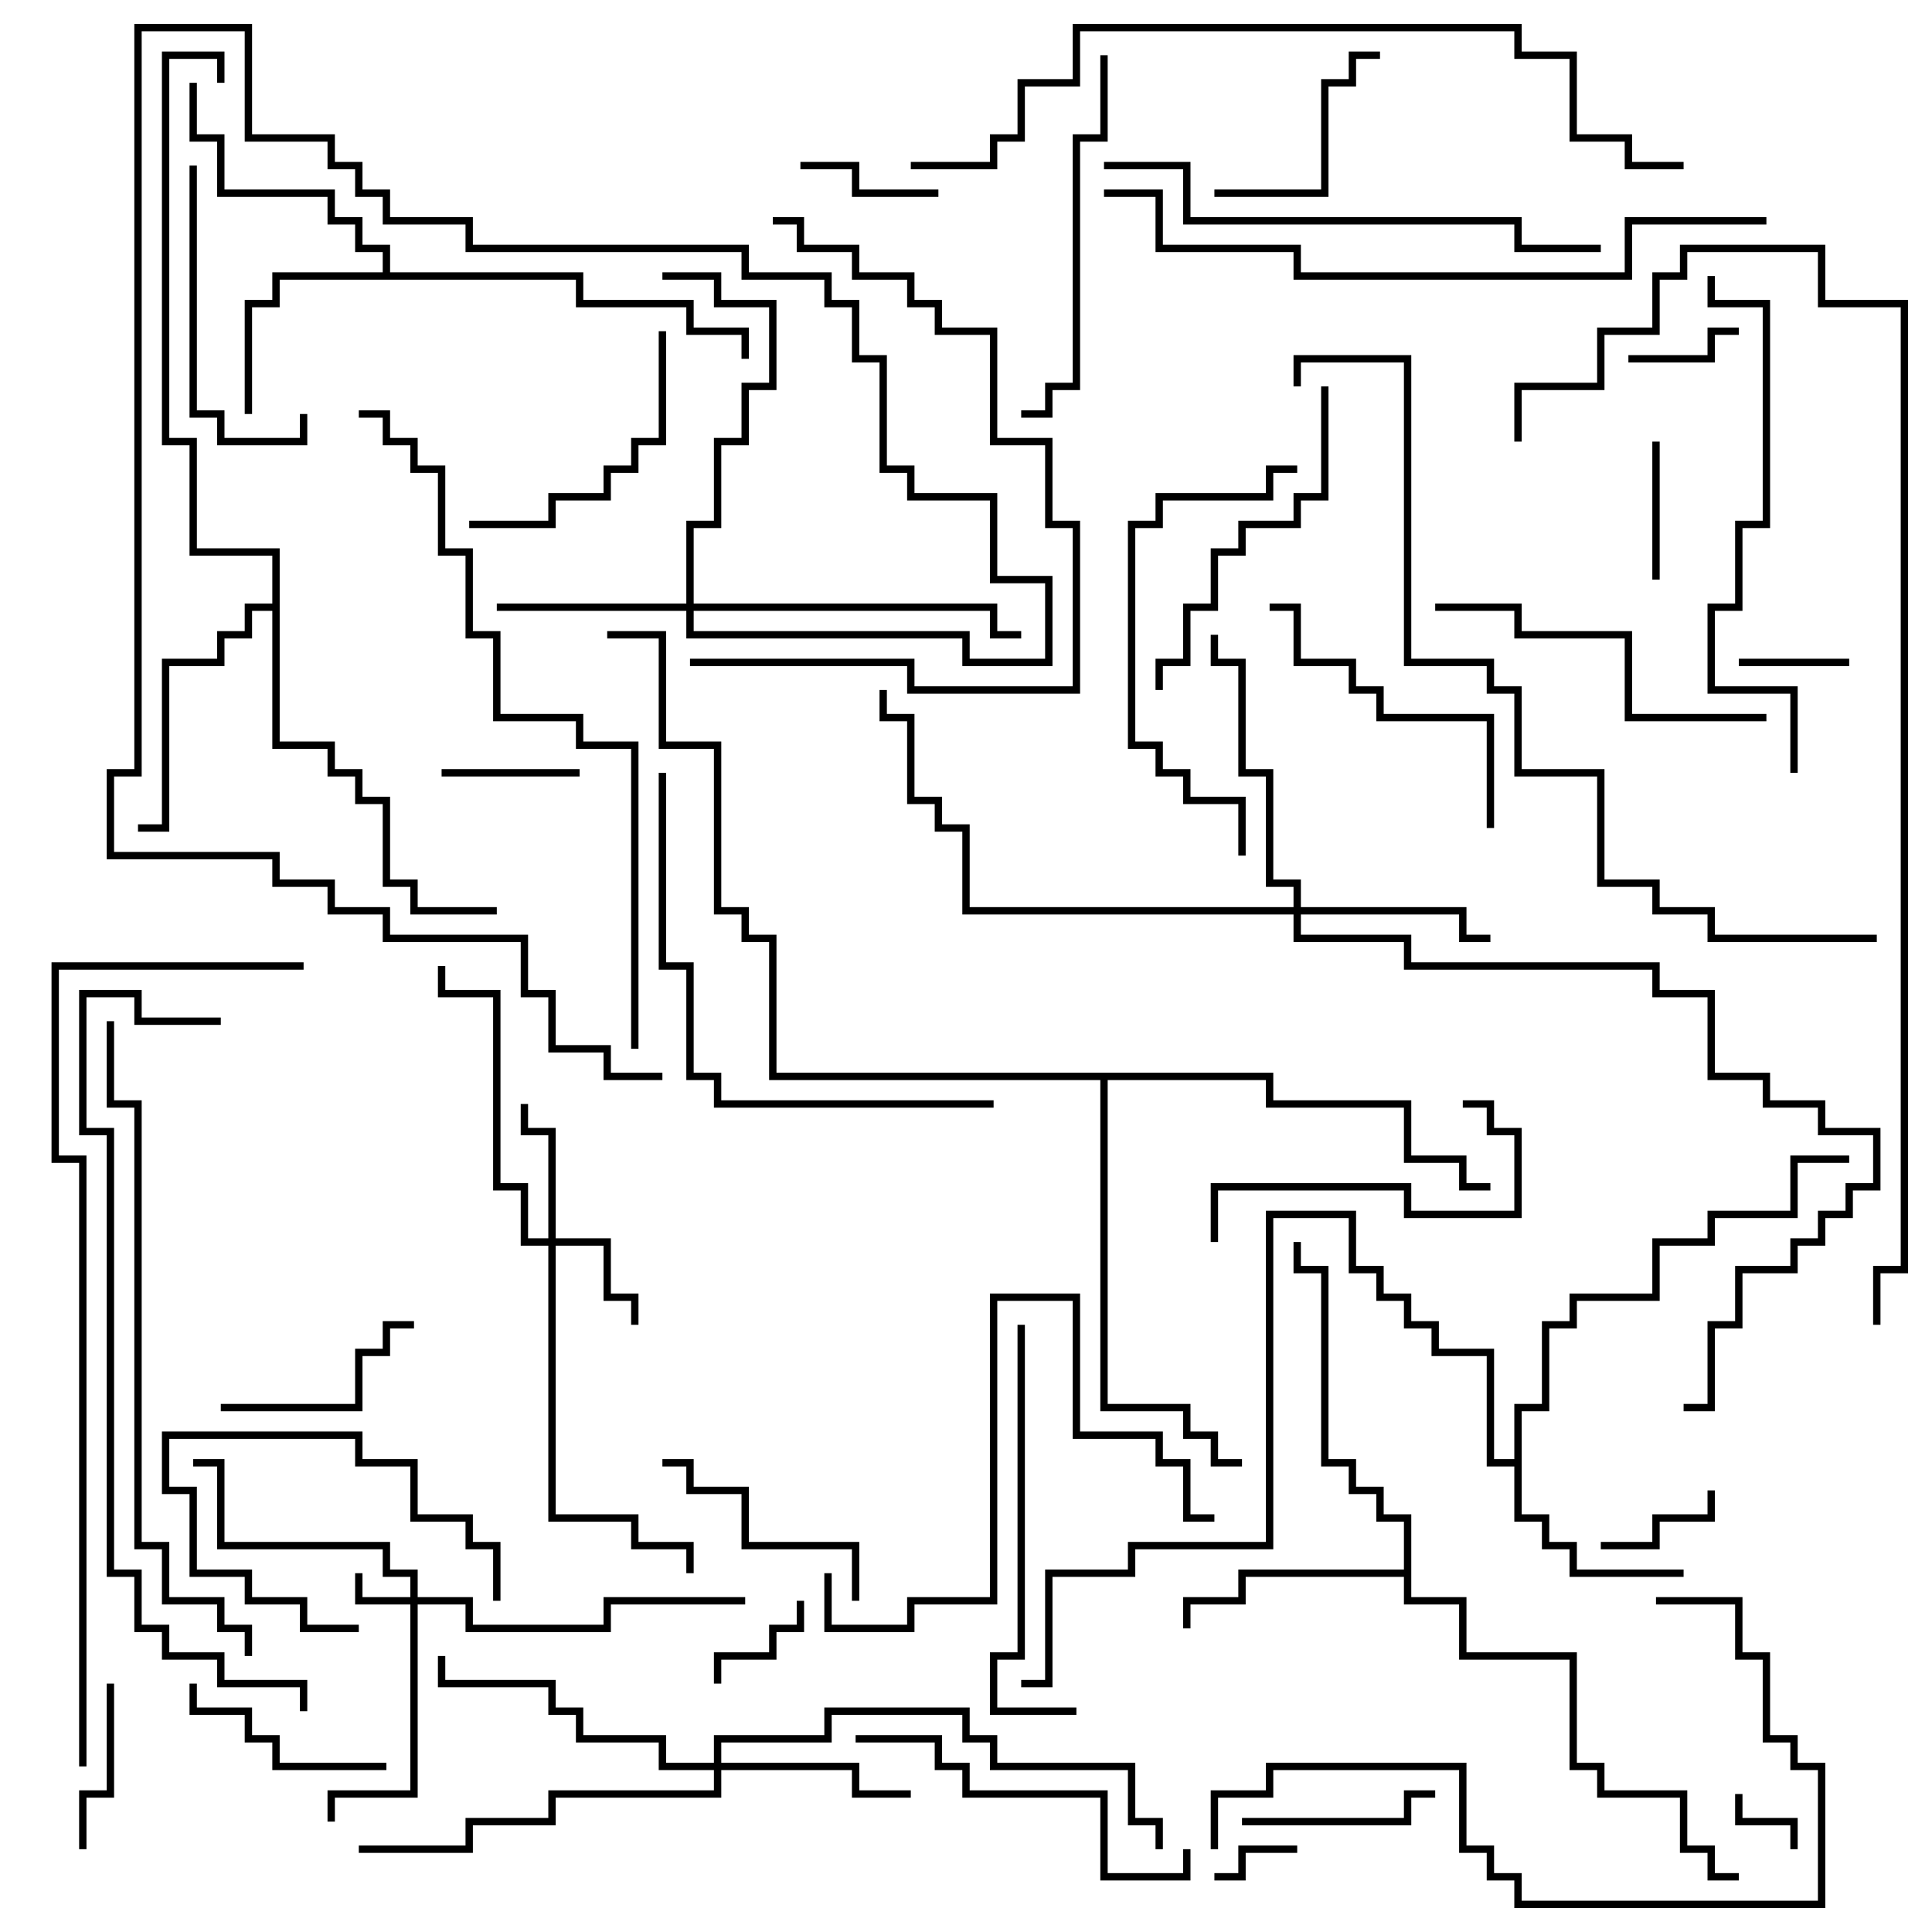 <svg version="1.1" width="105" height="105" xmlns="http://www.w3.org/2000/svg"><path d="M20.8,14.8L20.8,13.7L19.3,13.7L19.3,12.2L17.8,12.2L17.8,10.7L11.8,10.7L11.8,7.7L10.3,7.7L10.3,4.5L10.7,4.5L10.7,7.3L12.2,7.3L12.2,10.3L18.2,10.3L18.2,11.8L19.7,11.8L19.7,13.3L21.2,13.3L21.2,14.8L31.7,14.8L31.7,16.3L37.7,16.3L37.7,17.8L40.7,17.8L40.7,19.5L40.3,19.5L40.3,18.2L37.3,18.2L37.3,16.7L31.3,16.7L31.3,15.2L15.2,15.2L15.2,16.7L13.7,16.7L13.7,22.5L13.3,22.5L13.3,16.3L14.8,16.3L14.8,14.8z" stroke="none"/><path d="M82.3,79.3L82.3,76.3L83.8,76.3L83.8,71.8L85.3,71.8L85.3,70.3L89.8,70.3L89.8,67.3L92.8,67.3L92.8,65.8L97.3,65.8L97.3,62.8L100.5,62.8L100.5,63.2L97.7,63.2L97.7,66.2L93.2,66.2L93.2,67.7L90.2,67.7L90.2,70.7L85.7,70.7L85.7,72.2L84.2,72.2L84.2,76.7L82.7,76.7L82.7,82.3L84.2,82.3L84.2,83.8L85.7,83.8L85.7,85.3L91.5,85.3L91.5,85.7L85.3,85.7L85.3,84.2L83.8,84.2L83.8,82.7L82.3,82.7L82.3,79.7L80.8,79.7L80.8,73.7L77.8,73.7L77.8,72.2L76.3,72.2L76.3,70.7L74.8,70.7L74.8,69.2L73.3,69.2L73.3,66.2L69.2,66.2L69.2,84.2L61.7,84.2L61.7,85.7L57.2,85.7L57.2,91.7L55.5,91.7L55.5,91.3L56.8,91.3L56.8,85.3L61.3,85.3L61.3,83.8L68.8,83.8L68.8,65.8L73.7,65.8L73.7,68.8L75.2,68.8L75.2,70.3L76.7,70.3L76.7,71.8L78.2,71.8L78.2,73.3L81.2,73.3L81.2,79.3z" stroke="none"/><path d="M76.3,85.3L76.3,82.7L74.8,82.7L74.8,81.2L73.3,81.2L73.3,79.7L71.8,79.7L71.8,69.2L70.3,69.2L70.3,67.5L70.7,67.5L70.7,68.8L72.2,68.8L72.2,79.3L73.7,79.3L73.7,80.8L75.2,80.8L75.2,82.3L76.7,82.3L76.7,86.8L79.7,86.8L79.7,89.8L85.7,89.8L85.7,95.8L87.2,95.8L87.2,97.3L91.7,97.3L91.7,100.3L93.2,100.3L93.2,101.8L94.5,101.8L94.5,102.2L92.8,102.2L92.8,100.7L91.3,100.7L91.3,97.7L86.8,97.7L86.8,96.2L85.3,96.2L85.3,90.2L79.3,90.2L79.3,87.2L76.3,87.2L76.3,85.7L67.7,85.7L67.7,87.2L64.7,87.2L64.7,88.5L64.3,88.5L64.3,86.8L67.3,86.8L67.3,85.3z" stroke="none"/><path d="M14.8,32.8L14.8,30.2L10.3,30.2L10.3,24.2L8.8,24.2L8.8,2.8L12.2,2.8L12.2,4.5L11.8,4.5L11.8,3.2L9.2,3.2L9.2,23.8L10.7,23.8L10.7,29.8L15.2,29.8L15.2,40.3L18.2,40.3L18.2,41.8L19.7,41.8L19.7,43.3L21.2,43.3L21.2,47.8L22.7,47.8L22.7,49.3L27,49.3L27,49.7L22.3,49.7L22.3,48.2L20.8,48.2L20.8,43.7L19.3,43.7L19.3,42.2L17.8,42.2L17.8,40.7L14.8,40.7L14.8,33.2L13.7,33.2L13.7,34.7L12.2,34.7L12.2,36.2L9.2,36.2L9.2,45.2L7.5,45.2L7.5,44.8L8.8,44.8L8.8,35.8L11.8,35.8L11.8,34.3L13.3,34.3L13.3,32.8z" stroke="none"/><path d="M69.2,58.3L69.2,59.8L76.7,59.8L76.7,62.8L79.7,62.8L79.7,64.3L81,64.3L81,64.7L79.3,64.7L79.3,63.2L76.3,63.2L76.3,60.2L68.8,60.2L68.8,58.7L60.2,58.7L60.2,76.3L64.7,76.3L64.7,77.8L66.2,77.8L66.2,79.3L67.5,79.3L67.5,79.7L65.8,79.7L65.8,78.2L64.3,78.2L64.3,76.7L59.8,76.7L59.8,58.7L41.8,58.7L41.8,51.2L40.3,51.2L40.3,49.7L38.8,49.7L38.8,40.7L35.8,40.7L35.8,34.7L33,34.7L33,34.3L36.2,34.3L36.2,40.3L39.2,40.3L39.2,49.3L40.7,49.3L40.7,50.8L42.2,50.8L42.2,58.3z" stroke="none"/><path d="M22.3,86.8L22.3,85.7L20.8,85.7L20.8,84.2L11.8,84.2L11.8,79.7L10.5,79.7L10.5,79.3L12.2,79.3L12.2,83.8L21.2,83.8L21.2,85.3L22.7,85.3L22.7,86.8L25.7,86.8L25.7,88.3L32.8,88.3L32.8,86.8L40.5,86.8L40.5,87.2L33.2,87.2L33.2,88.7L25.3,88.7L25.3,87.2L22.7,87.2L22.7,97.7L18.2,97.7L18.2,99L17.8,99L17.8,97.3L22.3,97.3L22.3,87.2L19.3,87.2L19.3,85.5L19.7,85.5L19.7,86.8z" stroke="none"/><path d="M29.8,67.3L29.8,61.7L28.3,61.7L28.3,60L28.7,60L28.7,61.3L30.2,61.3L30.2,67.3L33.2,67.3L33.2,70.3L34.7,70.3L34.7,72L34.3,72L34.3,70.7L32.8,70.7L32.8,67.7L30.2,67.7L30.2,82.3L34.7,82.3L34.7,83.8L37.7,83.8L37.7,85.5L37.3,85.5L37.3,84.2L34.3,84.2L34.3,82.7L29.8,82.7L29.8,67.7L28.3,67.7L28.3,64.7L26.8,64.7L26.8,54.2L23.8,54.2L23.8,52.5L24.2,52.5L24.2,53.8L27.2,53.8L27.2,64.3L28.7,64.3L28.7,67.3z" stroke="none"/><path d="M37.3,32.8L37.3,28.3L38.8,28.3L38.8,23.8L40.3,23.8L40.3,20.8L41.8,20.8L41.8,16.7L38.8,16.7L38.8,15.2L36,15.2L36,14.8L39.2,14.8L39.2,16.3L42.2,16.3L42.2,21.2L40.7,21.2L40.7,24.2L39.2,24.2L39.2,28.7L37.7,28.7L37.7,32.8L54.2,32.8L54.2,34.3L55.5,34.3L55.5,34.7L53.8,34.7L53.8,33.2L37.7,33.2L37.7,34.3L52.7,34.3L52.7,35.8L56.8,35.8L56.8,31.7L53.8,31.7L53.8,27.2L49.3,27.2L49.3,25.7L47.8,25.7L47.8,19.7L46.3,19.7L46.3,16.7L44.8,16.7L44.8,15.2L40.3,15.2L40.3,13.7L25.3,13.7L25.3,12.2L20.8,12.2L20.8,10.7L19.3,10.7L19.3,9.2L17.8,9.2L17.8,7.7L13.3,7.7L13.3,1.7L7.7,1.7L7.7,42.2L6.2,42.2L6.2,46.3L15.2,46.3L15.2,47.8L18.2,47.8L18.2,49.3L21.2,49.3L21.2,50.8L28.7,50.8L28.7,53.8L30.2,53.8L30.2,56.8L33.2,56.8L33.2,58.3L36,58.3L36,58.7L32.8,58.7L32.8,57.2L29.8,57.2L29.8,54.2L28.3,54.2L28.3,51.2L20.8,51.2L20.8,49.7L17.8,49.7L17.8,48.2L14.8,48.2L14.8,46.7L5.8,46.7L5.8,41.8L7.3,41.8L7.3,1.3L13.7,1.3L13.7,7.3L18.2,7.3L18.2,8.8L19.7,8.8L19.7,10.3L21.2,10.3L21.2,11.8L25.7,11.8L25.7,13.3L40.7,13.3L40.7,14.8L45.2,14.8L45.2,16.3L46.7,16.3L46.7,19.3L48.2,19.3L48.2,25.3L49.7,25.3L49.7,26.8L54.2,26.8L54.2,31.3L57.2,31.3L57.2,36.2L52.3,36.2L52.3,34.7L37.3,34.7L37.3,33.2L27,33.2L27,32.8z" stroke="none"/><path d="M38.8,95.8L38.8,94.3L44.8,94.3L44.8,92.8L52.7,92.8L52.7,94.3L54.2,94.3L54.2,95.8L61.7,95.8L61.7,98.8L63.2,98.8L63.2,100.5L62.8,100.5L62.8,99.2L61.3,99.2L61.3,96.2L53.8,96.2L53.8,94.7L52.3,94.7L52.3,93.2L45.2,93.2L45.2,94.7L39.2,94.7L39.2,95.8L46.7,95.8L46.7,97.3L49.5,97.3L49.5,97.7L46.3,97.7L46.3,96.2L39.2,96.2L39.2,97.7L30.2,97.7L30.2,99.2L25.7,99.2L25.7,100.7L19.5,100.7L19.5,100.3L25.3,100.3L25.3,98.8L29.8,98.8L29.8,97.3L38.8,97.3L38.8,96.2L35.8,96.2L35.8,94.7L31.3,94.7L31.3,93.2L29.8,93.2L29.8,91.7L23.8,91.7L23.8,90L24.2,90L24.2,91.3L30.2,91.3L30.2,92.8L31.7,92.8L31.7,94.3L36.2,94.3L36.2,95.8z" stroke="none"/><path d="M70.3,49.3L70.3,48.2L68.8,48.2L68.8,42.2L67.3,42.2L67.3,36.2L65.8,36.2L65.8,34.5L66.2,34.5L66.2,35.8L67.7,35.8L67.7,41.8L69.2,41.8L69.2,47.8L70.7,47.8L70.7,49.3L79.7,49.3L79.7,50.8L81,50.8L81,51.2L79.3,51.2L79.3,49.7L70.7,49.7L70.7,50.8L76.7,50.8L76.7,52.3L90.2,52.3L90.2,53.8L93.2,53.8L93.2,58.3L96.2,58.3L96.2,59.8L99.2,59.8L99.2,61.3L102.2,61.3L102.2,64.7L100.7,64.7L100.7,66.2L99.2,66.2L99.2,67.7L97.7,67.7L97.7,69.2L94.7,69.2L94.7,72.2L93.2,72.2L93.2,76.7L91.5,76.7L91.5,76.3L92.8,76.3L92.8,71.8L94.3,71.8L94.3,68.8L97.3,68.8L97.3,67.3L98.8,67.3L98.8,65.8L100.3,65.8L100.3,64.3L101.8,64.3L101.8,61.7L98.8,61.7L98.8,60.2L95.8,60.2L95.8,58.7L92.8,58.7L92.8,54.2L89.8,54.2L89.8,52.7L76.3,52.7L76.3,51.2L70.3,51.2L70.3,49.7L52.3,49.7L52.3,45.2L50.8,45.2L50.8,43.7L49.3,43.7L49.3,39.2L47.8,39.2L47.8,37.5L48.2,37.5L48.2,38.8L49.7,38.8L49.7,43.3L51.2,43.3L51.2,44.8L52.7,44.8L52.7,49.3z" stroke="none"/><path d="M97.7,100.5L97.3,100.5L97.3,99.2L94.3,99.2L94.3,97.5L94.7,97.5L94.7,98.8L97.7,98.8z" stroke="none"/><path d="M70.5,100.3L70.5,100.7L67.7,100.7L67.7,102.2L66,102.2L66,101.8L67.3,101.8L67.3,100.3z" stroke="none"/><path d="M100.5,35.8L100.5,36.2L94.5,36.2L94.5,35.8z" stroke="none"/><path d="M88.5,19.7L88.5,19.3L92.8,19.3L92.8,17.8L94.5,17.8L94.5,18.2L93.2,18.2L93.2,19.7z" stroke="none"/><path d="M43.3,87L43.7,87L43.7,88.7L42.2,88.7L42.2,90.2L39.2,90.2L39.2,91.5L38.8,91.5L38.8,89.8L41.8,89.8L41.8,88.3L43.3,88.3z" stroke="none"/><path d="M87,84.2L87,83.8L89.8,83.8L89.8,82.3L92.8,82.3L92.8,81L93.2,81L93.2,82.7L90.2,82.7L90.2,84.2z" stroke="none"/><path d="M89.8,24L90.2,24L90.2,31.5L89.8,31.5z" stroke="none"/><path d="M31.5,41.8L31.5,42.2L24,42.2L24,41.8z" stroke="none"/><path d="M19.5,88.3L19.5,88.7L16.3,88.7L16.3,87.2L13.3,87.2L13.3,85.7L10.3,85.7L10.3,81.2L8.8,81.2L8.8,77.8L19.7,77.8L19.7,79.3L22.7,79.3L22.7,82.3L25.7,82.3L25.7,83.8L27.2,83.8L27.2,87L26.8,87L26.8,84.2L25.3,84.2L25.3,82.7L22.3,82.7L22.3,79.7L19.3,79.7L19.3,78.2L9.2,78.2L9.2,80.8L10.7,80.8L10.7,85.3L13.7,85.3L13.7,86.8L16.7,86.8L16.7,88.3z" stroke="none"/><path d="M51,10.3L51,10.7L46.3,10.7L46.3,9.2L43.5,9.2L43.5,8.8L46.7,8.8L46.7,10.3z" stroke="none"/><path d="M4.7,100.5L4.3,100.5L4.3,97.3L5.8,97.3L5.8,91.5L6.2,91.5L6.2,97.7L4.7,97.7z" stroke="none"/><path d="M67.5,99.2L67.5,98.8L76.3,98.8L76.3,97.3L78,97.3L78,97.7L76.7,97.7L76.7,99.2z" stroke="none"/><path d="M21,95.8L21,96.2L14.8,96.2L14.8,94.7L13.3,94.7L13.3,93.2L10.3,93.2L10.3,91.5L10.7,91.5L10.7,92.8L13.7,92.8L13.7,94.3L15.2,94.3L15.2,95.8z" stroke="none"/><path d="M12,76.7L12,76.3L19.3,76.3L19.3,73.3L20.8,73.3L20.8,71.8L22.5,71.8L22.5,72.2L21.2,72.2L21.2,73.7L19.7,73.7L19.7,76.7z" stroke="none"/><path d="M66,10.7L66,10.3L71.8,10.3L71.8,4.3L73.3,4.3L73.3,2.8L75,2.8L75,3.2L73.7,3.2L73.7,4.7L72.2,4.7L72.2,10.7z" stroke="none"/><path d="M36,79.7L36,79.3L37.7,79.3L37.7,80.8L40.7,80.8L40.7,83.8L46.7,83.8L46.7,87L46.3,87L46.3,84.2L40.3,84.2L40.3,81.2L37.3,81.2L37.3,79.7z" stroke="none"/><path d="M10.3,9L10.7,9L10.7,22.3L12.2,22.3L12.2,23.8L16.3,23.8L16.3,22.5L16.7,22.5L16.7,24.2L11.8,24.2L11.8,22.7L10.3,22.7z" stroke="none"/><path d="M35.8,18L36.2,18L36.2,24.2L34.7,24.2L34.7,25.7L33.2,25.7L33.2,27.2L30.2,27.2L30.2,28.7L25.5,28.7L25.5,28.3L29.8,28.3L29.8,26.8L32.8,26.8L32.8,25.3L34.3,25.3L34.3,23.8L35.8,23.8z" stroke="none"/><path d="M79.5,60.2L79.5,59.8L81.2,59.8L81.2,61.3L82.7,61.3L82.7,66.2L76.3,66.2L76.3,64.7L66.2,64.7L66.2,67.5L65.8,67.5L65.8,64.3L76.7,64.3L76.7,65.8L82.3,65.8L82.3,61.7L80.8,61.7L80.8,60.2z" stroke="none"/><path d="M81.2,45L80.8,45L80.8,39.2L74.8,39.2L74.8,37.7L73.3,37.7L73.3,36.2L70.3,36.2L70.3,33.2L69,33.2L69,32.8L70.7,32.8L70.7,35.8L73.7,35.8L73.7,37.3L75.2,37.3L75.2,38.8L81.2,38.8z" stroke="none"/><path d="M71.8,21L72.2,21L72.2,27.2L70.7,27.2L70.7,28.7L67.7,28.7L67.7,30.2L66.2,30.2L66.2,33.2L64.7,33.2L64.7,36.2L63.2,36.2L63.2,37.5L62.8,37.5L62.8,35.8L64.3,35.8L64.3,32.8L65.8,32.8L65.8,29.8L67.3,29.8L67.3,28.3L70.3,28.3L70.3,26.8L71.8,26.8z" stroke="none"/><path d="M46.5,94.7L46.5,94.3L51.2,94.3L51.2,95.8L52.7,95.8L52.7,97.3L60.2,97.3L60.2,101.8L64.3,101.8L64.3,100.5L64.7,100.5L64.7,102.2L59.8,102.2L59.8,97.7L52.3,97.7L52.3,96.2L50.8,96.2L50.8,94.7z" stroke="none"/><path d="M96,38.8L96,39.2L88.3,39.2L88.3,34.7L82.3,34.7L82.3,33.2L78,33.2L78,32.8L82.7,32.8L82.7,34.3L88.7,34.3L88.7,38.8z" stroke="none"/><path d="M59.8,3L60.2,3L60.2,7.7L58.7,7.7L58.7,21.2L57.2,21.2L57.2,22.7L55.5,22.7L55.5,22.3L56.8,22.3L56.8,20.8L58.3,20.8L58.3,7.3L59.8,7.3z" stroke="none"/><path d="M67.7,46.5L67.3,46.5L67.3,43.7L64.3,43.7L64.3,42.2L62.8,42.2L62.8,40.7L61.3,40.7L61.3,28.3L62.8,28.3L62.8,26.8L68.8,26.8L68.8,25.3L70.5,25.3L70.5,25.7L69.2,25.7L69.2,27.2L63.2,27.2L63.2,28.7L61.7,28.7L61.7,40.3L63.2,40.3L63.2,41.8L64.7,41.8L64.7,43.3L67.7,43.3z" stroke="none"/><path d="M55.3,72L55.7,72L55.7,90.2L54.2,90.2L54.2,92.8L58.5,92.8L58.5,93.2L53.8,93.2L53.8,89.8L55.3,89.8z" stroke="none"/><path d="M66,82.3L66,82.7L64.3,82.7L64.3,79.7L62.8,79.7L62.8,78.2L58.3,78.2L58.3,70.7L54.2,70.7L54.2,87.2L49.7,87.2L49.7,88.7L44.8,88.7L44.8,85.5L45.2,85.5L45.2,88.3L49.3,88.3L49.3,86.8L53.8,86.8L53.8,70.3L58.7,70.3L58.7,77.8L63.2,77.8L63.2,79.3L64.7,79.3L64.7,82.3z" stroke="none"/><path d="M37.5,36.2L37.5,35.8L49.7,35.8L49.7,37.3L58.3,37.3L58.3,28.7L56.8,28.7L56.8,24.2L53.8,24.2L53.8,18.2L50.8,18.2L50.8,16.7L49.3,16.7L49.3,15.2L46.3,15.2L46.3,13.7L43.3,13.7L43.3,12.2L42,12.2L42,11.8L43.7,11.8L43.7,13.3L46.7,13.3L46.7,14.8L49.7,14.8L49.7,16.3L51.2,16.3L51.2,17.8L54.2,17.8L54.2,23.8L57.2,23.8L57.2,28.3L58.7,28.3L58.7,37.7L49.3,37.7L49.3,36.2z" stroke="none"/><path d="M35.8,42L36.2,42L36.2,52.3L37.7,52.3L37.7,58.3L39.2,58.3L39.2,59.8L54,59.8L54,60.2L38.8,60.2L38.8,58.7L37.3,58.7L37.3,52.7L35.8,52.7z" stroke="none"/><path d="M60,9.2L60,8.8L64.7,8.8L64.7,11.8L82.7,11.8L82.7,13.3L87,13.3L87,13.7L82.3,13.7L82.3,12.2L64.3,12.2L64.3,9.2z" stroke="none"/><path d="M92.8,15L93.2,15L93.2,16.3L96.2,16.3L96.2,28.7L94.7,28.7L94.7,33.2L93.2,33.2L93.2,37.3L97.7,37.3L97.7,42L97.3,42L97.3,37.7L92.8,37.7L92.8,32.8L94.3,32.8L94.3,28.3L95.8,28.3L95.8,16.7L92.8,16.7z" stroke="none"/><path d="M90,87.2L90,86.8L94.7,86.8L94.7,89.8L96.2,89.8L96.2,94.3L97.7,94.3L97.7,95.8L99.2,95.8L99.2,103.7L82.3,103.7L82.3,102.2L80.8,102.2L80.8,100.7L79.3,100.7L79.3,96.2L69.2,96.2L69.2,97.7L66.2,97.7L66.2,100.5L65.8,100.5L65.8,97.3L68.8,97.3L68.8,95.8L79.7,95.8L79.7,100.3L81.2,100.3L81.2,101.8L82.7,101.8L82.7,103.3L98.8,103.3L98.8,96.2L97.3,96.2L97.3,94.7L95.8,94.7L95.8,90.2L94.3,90.2L94.3,87.2z" stroke="none"/><path d="M13.7,90L13.3,90L13.3,88.7L11.8,88.7L11.8,87.2L8.8,87.2L8.8,84.2L7.3,84.2L7.3,60.2L5.8,60.2L5.8,55.5L6.2,55.5L6.2,59.8L7.7,59.8L7.7,83.8L9.2,83.8L9.2,86.8L12.2,86.8L12.2,88.3L13.7,88.3z" stroke="none"/><path d="M96,11.8L96,12.2L88.7,12.2L88.7,15.2L70.3,15.2L70.3,13.7L62.8,13.7L62.8,10.7L60,10.7L60,10.3L63.2,10.3L63.2,13.3L70.7,13.3L70.7,14.8L88.3,14.8L88.3,11.8z" stroke="none"/><path d="M34.7,57L34.3,57L34.3,40.7L31.3,40.7L31.3,39.2L26.8,39.2L26.8,34.7L25.3,34.7L25.3,30.2L23.8,30.2L23.8,25.7L22.3,25.7L22.3,24.2L20.8,24.2L20.8,22.7L19.5,22.7L19.5,22.3L21.2,22.3L21.2,23.8L22.7,23.8L22.7,25.3L24.2,25.3L24.2,29.8L25.7,29.8L25.7,34.3L27.2,34.3L27.2,38.8L31.7,38.8L31.7,40.3L34.7,40.3z" stroke="none"/><path d="M16.7,93L16.3,93L16.3,91.7L11.8,91.7L11.8,90.2L8.8,90.2L8.8,88.7L7.3,88.7L7.3,85.7L5.8,85.7L5.8,61.7L4.3,61.7L4.3,53.8L7.7,53.8L7.7,55.3L12,55.3L12,55.7L7.3,55.7L7.3,54.2L4.7,54.2L4.7,61.3L6.2,61.3L6.2,85.3L7.7,85.3L7.7,88.3L9.2,88.3L9.2,89.8L12.2,89.8L12.2,91.3L16.7,91.3z" stroke="none"/><path d="M49.5,9.2L49.5,8.8L53.8,8.8L53.8,7.3L55.3,7.3L55.3,4.3L58.3,4.3L58.3,1.3L82.7,1.3L82.7,2.8L85.7,2.8L85.7,7.3L88.7,7.3L88.7,8.8L91.5,8.8L91.5,9.2L88.3,9.2L88.3,7.7L85.3,7.7L85.3,3.2L82.3,3.2L82.3,1.7L58.7,1.7L58.7,4.7L55.7,4.7L55.7,7.7L54.2,7.7L54.2,9.2z" stroke="none"/><path d="M102,50.8L102,51.2L92.8,51.2L92.8,49.7L89.8,49.7L89.8,48.2L86.8,48.2L86.8,42.2L82.3,42.2L82.3,37.7L80.8,37.7L80.8,36.2L76.3,36.2L76.3,19.7L70.7,19.7L70.7,21L70.3,21L70.3,19.3L76.7,19.3L76.7,35.8L81.2,35.8L81.2,37.3L82.7,37.3L82.7,41.8L87.2,41.8L87.2,47.8L90.2,47.8L90.2,49.3L93.2,49.3L93.2,50.8z" stroke="none"/><path d="M4.7,96L4.3,96L4.3,63.2L2.8,63.2L2.8,52.3L16.5,52.3L16.5,52.7L3.2,52.7L3.2,62.8L4.7,62.8z" stroke="none"/><path d="M102.2,72L101.8,72L101.8,68.8L103.3,68.8L103.3,16.7L98.8,16.7L98.8,13.7L91.7,13.7L91.7,15.2L90.2,15.2L90.2,18.2L87.2,18.2L87.2,21.2L82.7,21.2L82.7,24L82.3,24L82.3,20.8L86.8,20.8L86.8,17.8L89.8,17.8L89.8,14.8L91.3,14.8L91.3,13.3L99.2,13.3L99.2,16.3L103.7,16.3L103.7,69.2L102.2,69.2z" stroke="none"/></svg>
